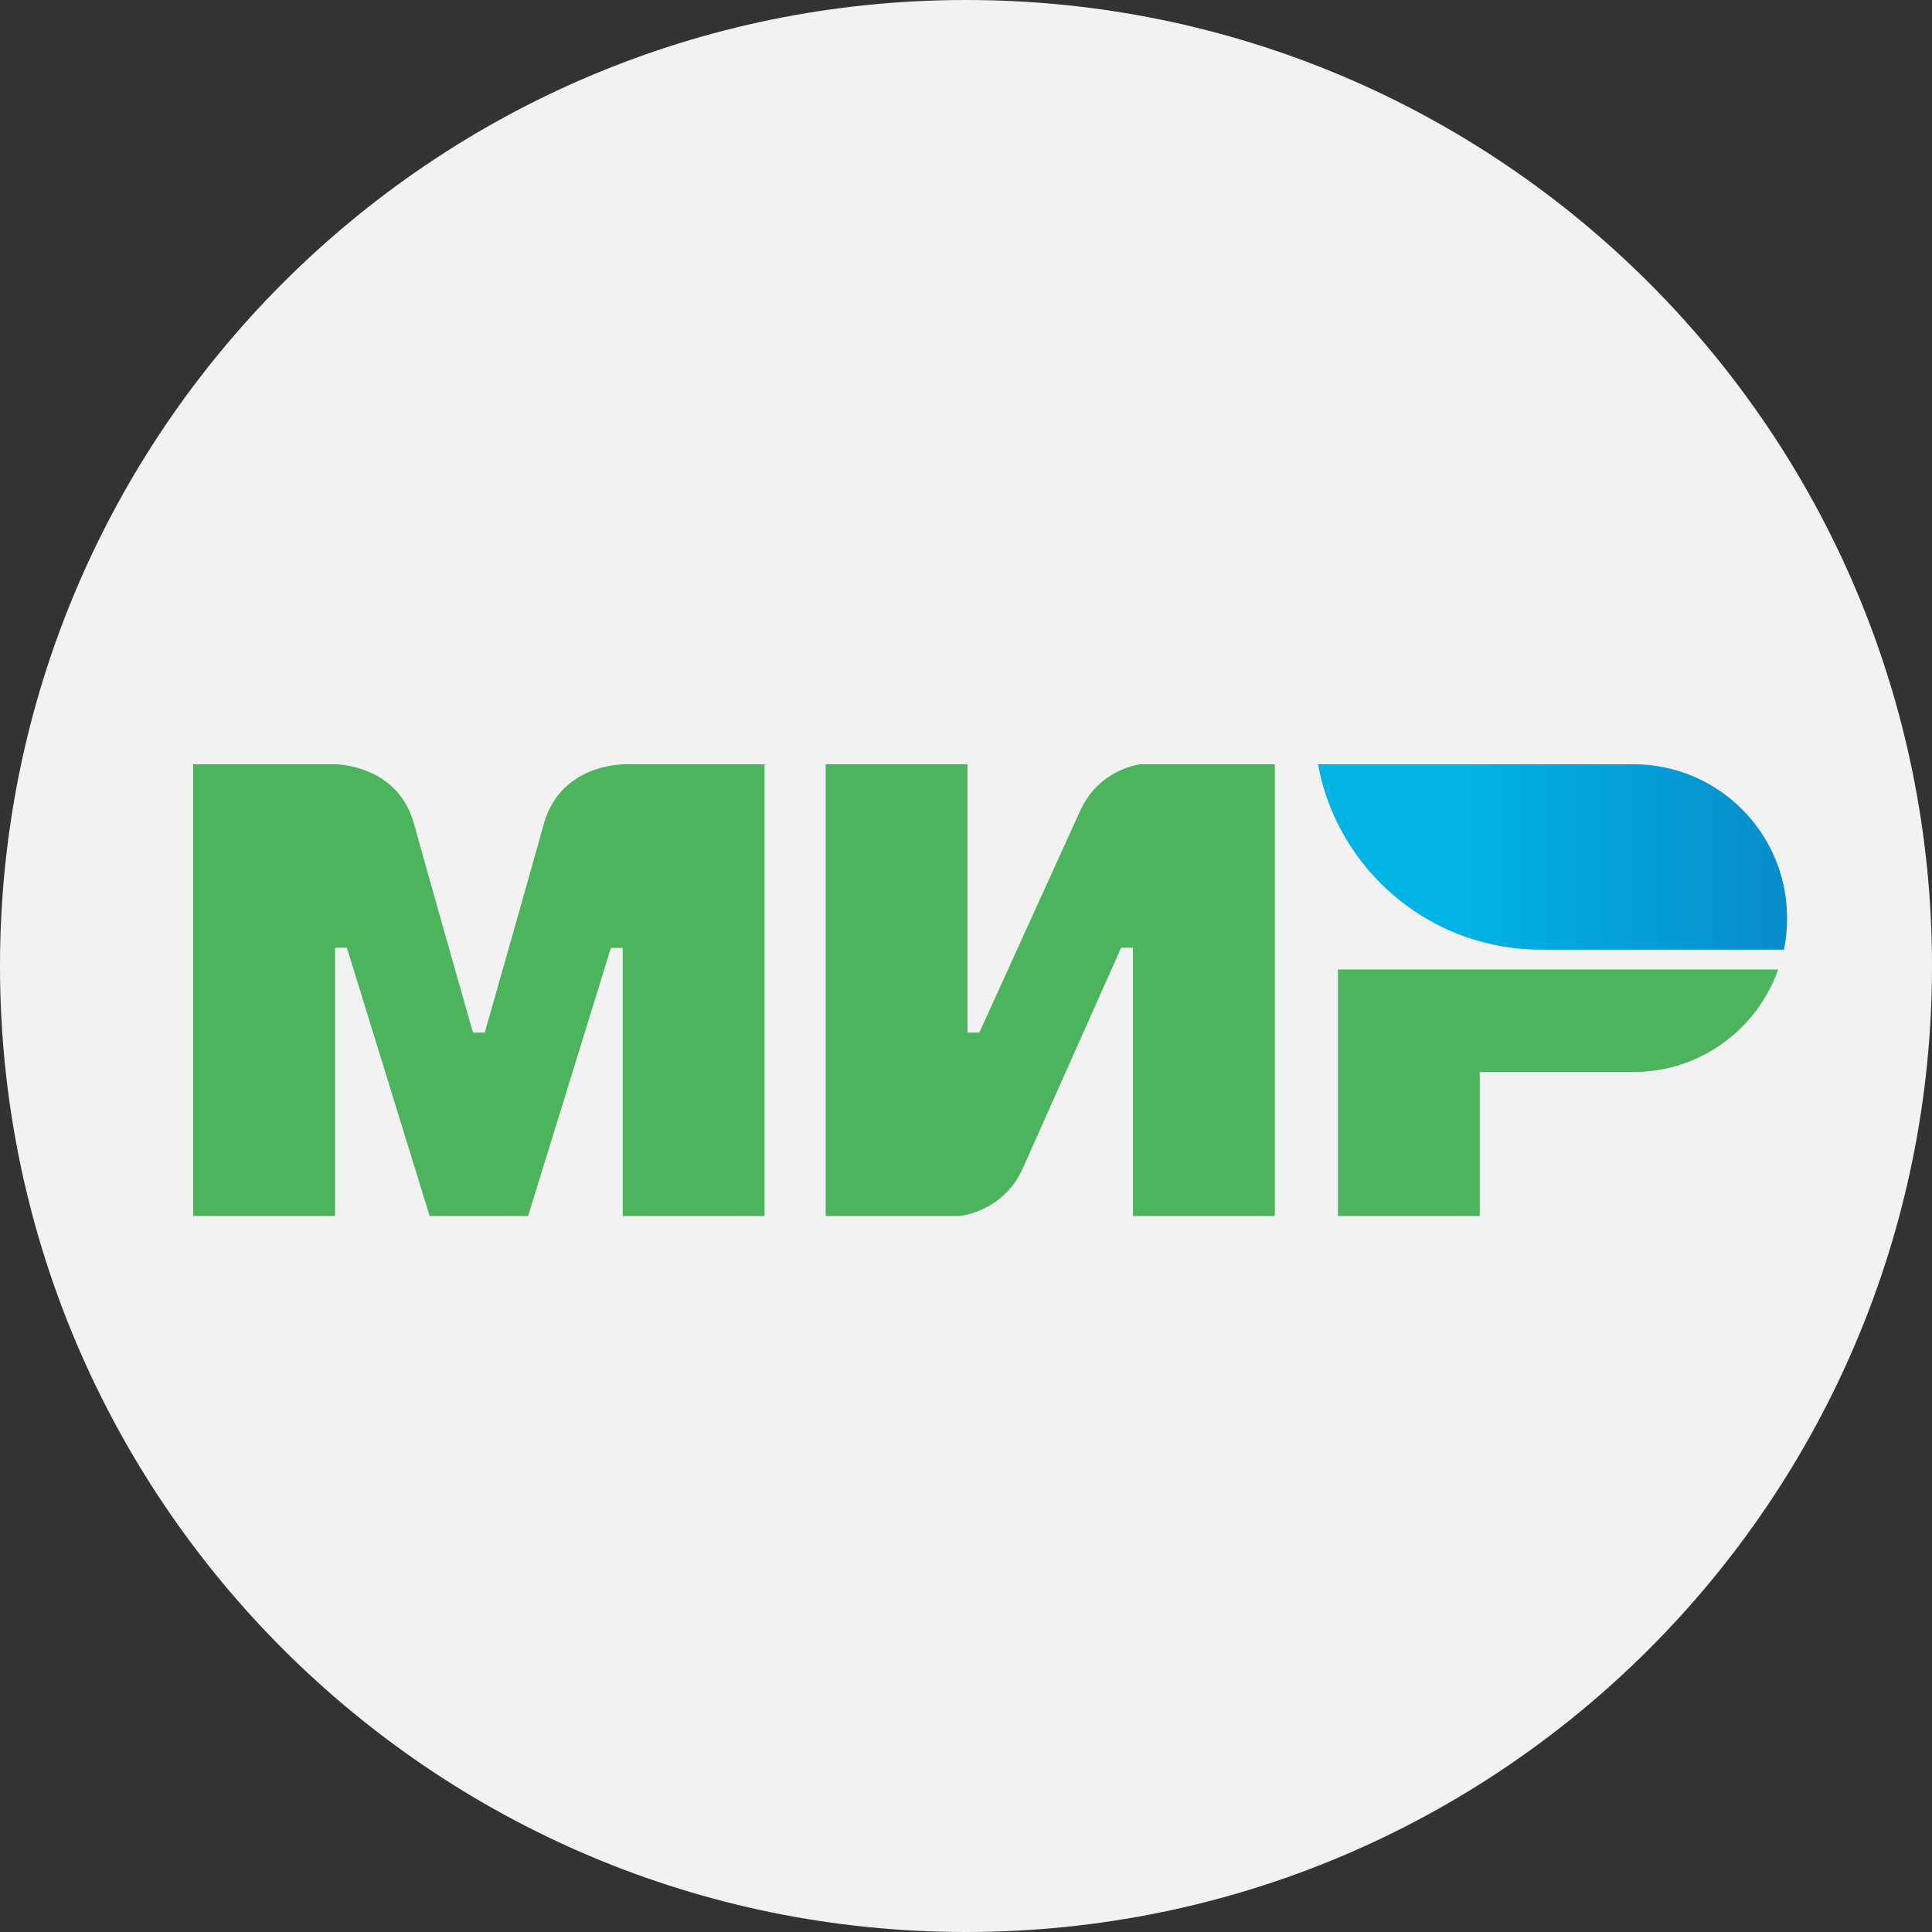 <svg width="40" height="40" viewBox="0 0 40 40" fill="none" xmlns="http://www.w3.org/2000/svg">
<rect x="0" y="0" width="40" height="40" fill="#333333" stroke="none"/>
<path d="M20 40C31.046 40 40 31.046 40 20C40 8.954 31.046 0 20 0C8.954 0 0 8.954 0 20C0 31.046 8.954 40 20 40Z" fill="#F3F2F2"/>
<path fill-rule="evenodd" clip-rule="evenodd" d="M12.893 15.823V15.827C12.888 15.827 11.604 15.823 11.261 17.053C10.947 18.18 10.062 21.292 10.037 21.378H9.792C9.792 21.378 8.887 18.196 8.569 17.049C8.226 15.819 6.937 15.823 6.937 15.823H4V25.176H6.937V19.622H7.059H7.182L8.895 25.176H10.934L12.648 19.626H12.893V25.176H15.829V15.823H12.893Z" fill="#4DB45E"/>
<path fill-rule="evenodd" clip-rule="evenodd" d="M23.62 15.823C23.62 15.823 22.76 15.901 22.356 16.803L20.276 21.378H20.031V15.823H17.094V25.176H19.867C19.867 25.176 20.769 25.095 21.173 24.196L23.212 19.622H23.457V25.176H26.394V15.823H23.62Z" fill="#4DB45E"/>
<path fill-rule="evenodd" clip-rule="evenodd" d="M27.7 20.071V25.177H30.637V22.195H33.818C35.205 22.195 36.38 21.309 36.816 20.071H27.7Z" fill="#4DB45E"/>
<path fill-rule="evenodd" clip-rule="evenodd" d="M33.818 15.823H27.288C27.614 17.604 28.948 19.034 30.673 19.499C31.065 19.605 31.477 19.662 31.901 19.662H36.935C36.98 19.45 37 19.234 37 19.009C37 17.249 35.576 15.823 33.818 15.823Z" fill="url(#paint0_linear)"/>
<defs>
<linearGradient id="paint0_linear" x1="27.288" y1="17.743" x2="37" y2="17.743" gradientUnits="userSpaceOnUse">
<stop offset="0.3" stop-color="#00B4E6"/>
<stop offset="1" stop-color="#088CCB"/>
</linearGradient>
</defs>
</svg>
